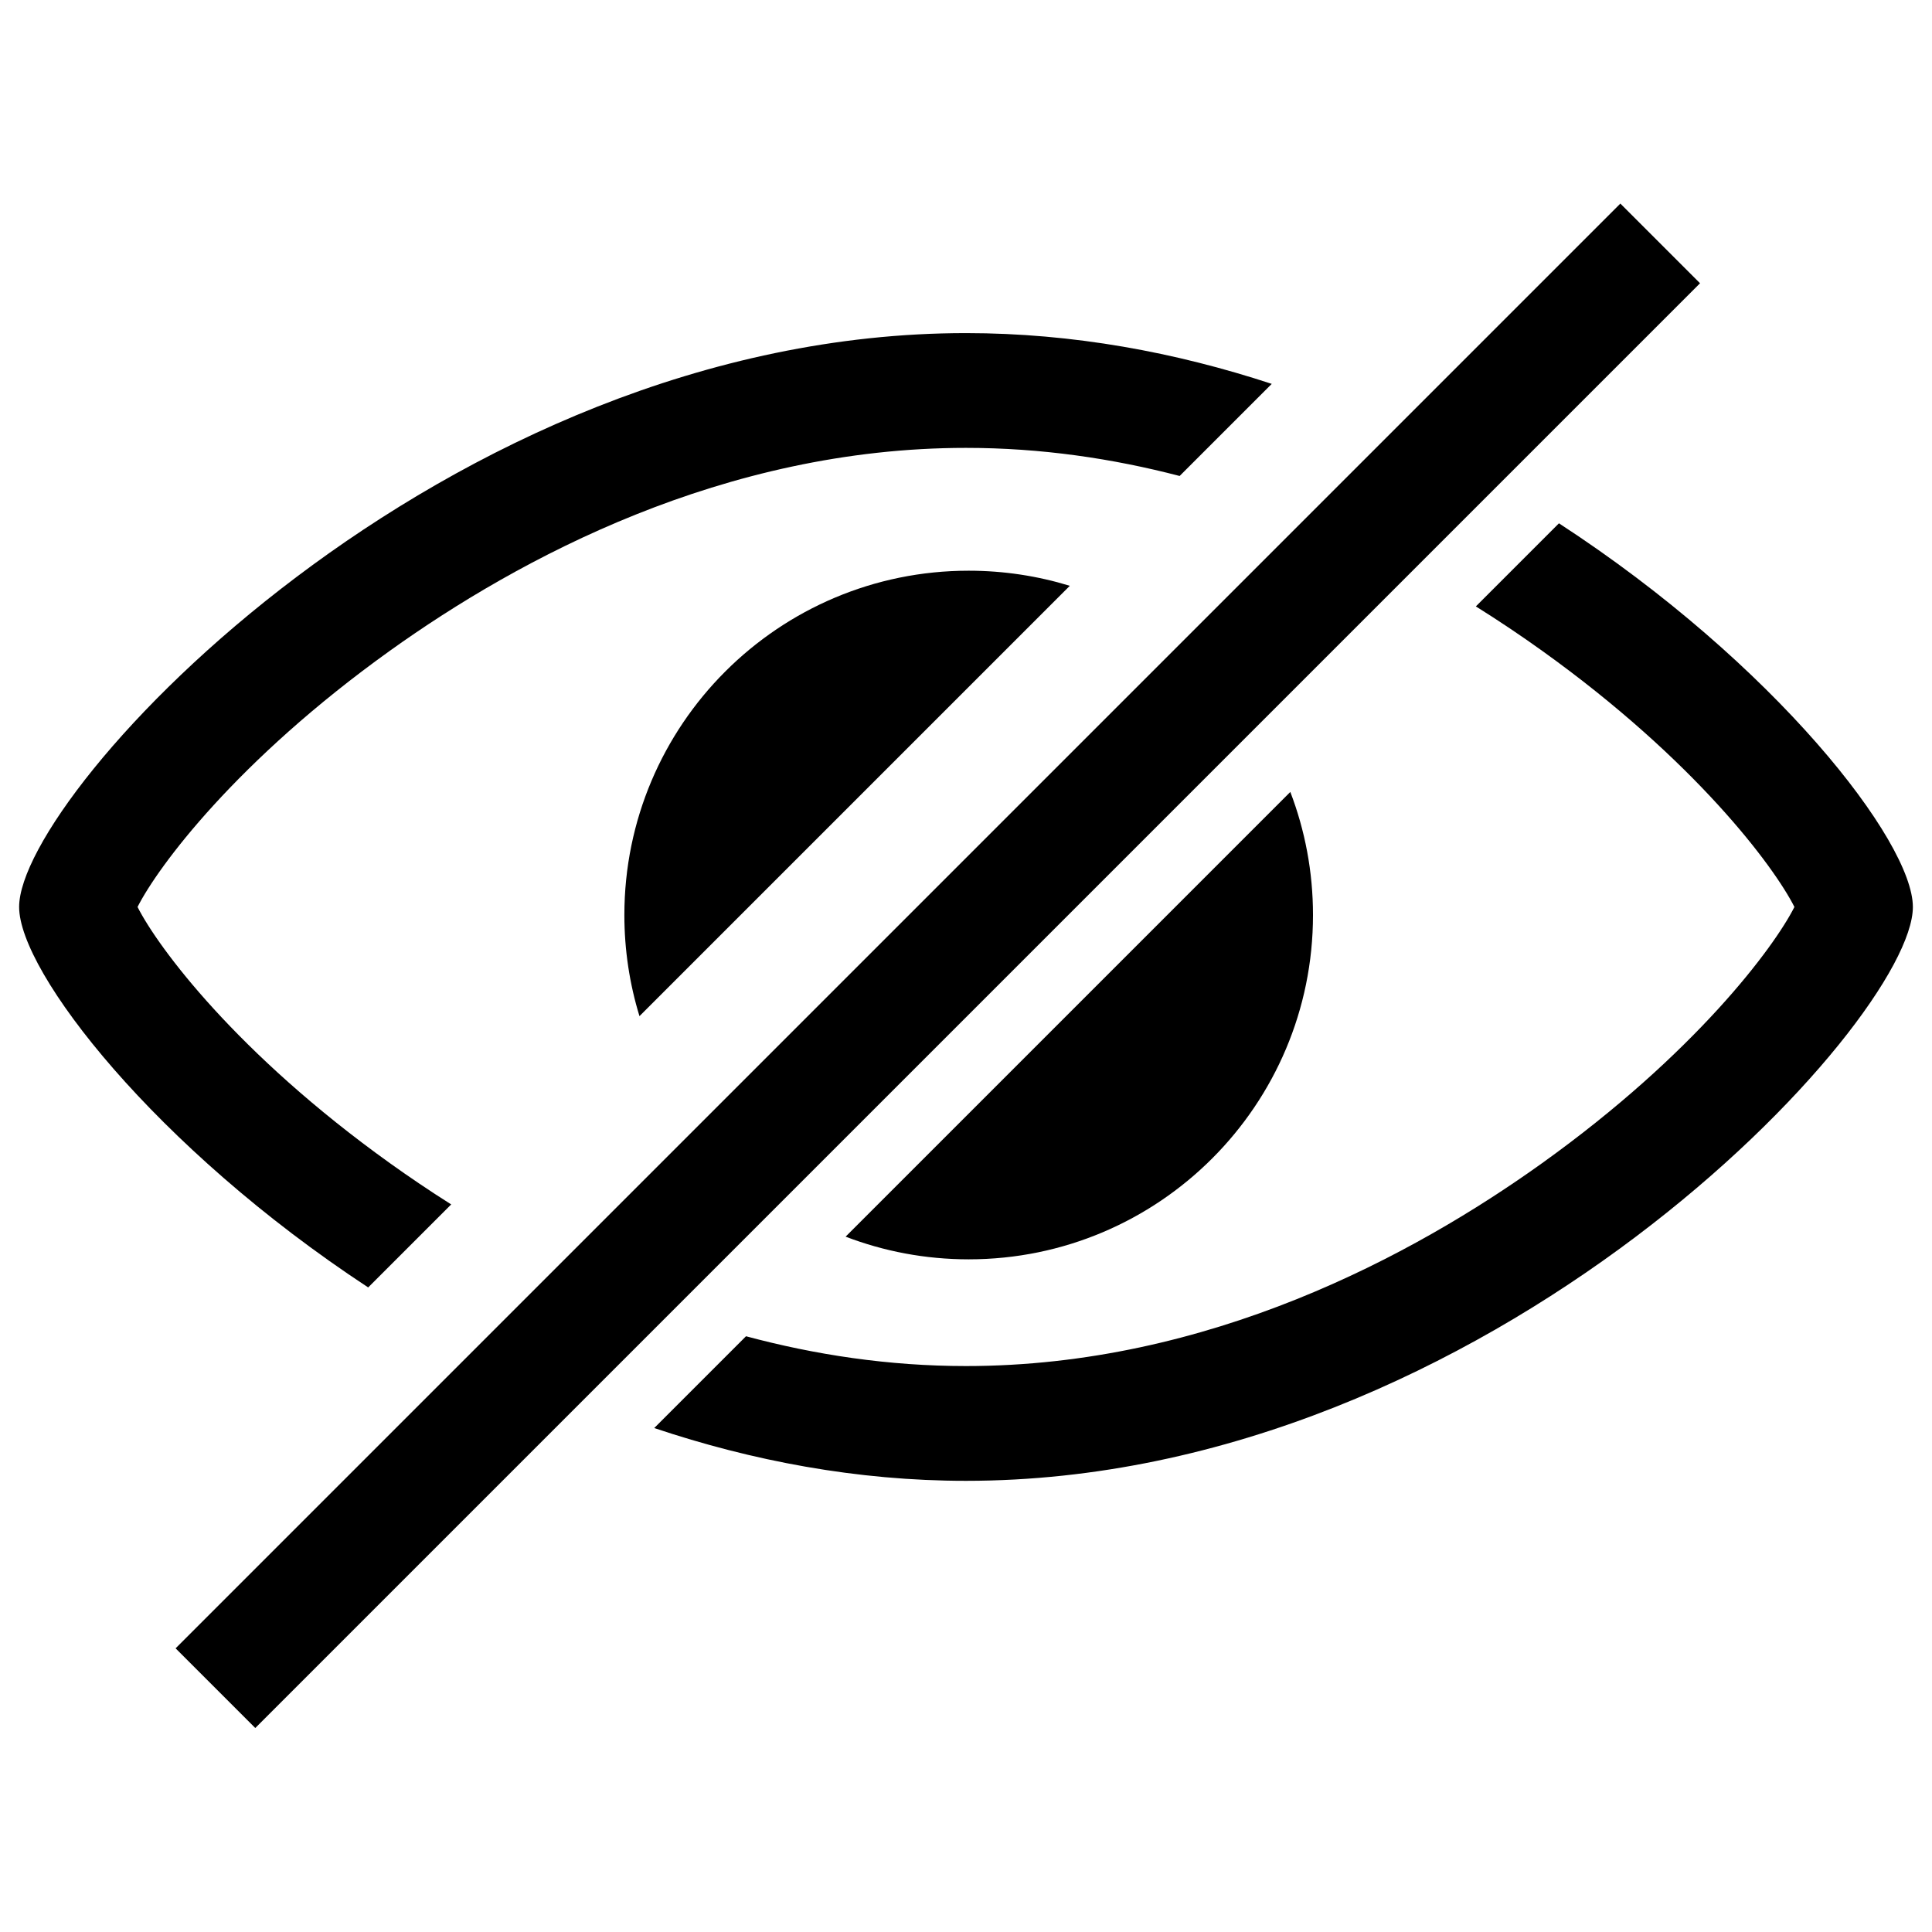 <?xml version="1.0" encoding="utf-8"?>
<!-- Generator: Adobe Illustrator 15.0.0, SVG Export Plug-In . SVG Version: 6.00 Build 0)  -->
<!DOCTYPE svg PUBLIC "-//W3C//DTD SVG 1.1//EN" "http://www.w3.org/Graphics/SVG/1.1/DTD/svg11.dtd">
<svg version="1.1" id="Layer_1" xmlns="http://www.w3.org/2000/svg" xmlns:xlink="http://www.w3.org/1999/xlink" x="0px" y="0px"
	 width="720px" height="719.997px" viewBox="0 0 720 719.997" enable-background="new 0 0 720 719.997" xml:space="preserve">
<rect x="328.5" y="-20.779" transform="matrix(0.707 0.707 -0.707 0.707 356.92 -141.693)" width="42" height="761.555"/>
<g>
	<path d="M361,469.317c70.861,0,128.314-57.455,128.314-128.317c0-16.161-2.997-31.621-8.451-45.865L315.134,460.866
		C329.378,466.32,344.838,469.317,361,469.317z"/>
	<path d="M232.684,341c0,13.115,1.973,25.769,5.629,37.686l160.373-160.372c-11.918-3.657-24.571-5.63-37.687-5.63
		C290.137,212.684,232.684,270.138,232.684,341z"/>
	<path d="M580.975,195.023l-30.965,30.965c8.884,5.552,17.131,11.124,24.684,16.534c57.061,40.869,86.422,80.4,94.035,95.478
		c-7.621,15.077-36.976,54.61-94.035,95.477c-48.16,34.496-124.498,75.611-214.693,75.611c-28.91,0-56.394-4.229-81.984-11.104
		l-34.207,34.207c36.385,12.201,75.482,19.671,116.191,19.671c194.88,0,352.872-171.09,352.872-213.862
		C712.872,313.586,661.399,247.369,580.975,195.023z"/>
	<path d="M145.305,433.479C88.236,392.61,58.884,353.077,51.259,338c7.625-15.078,36.977-54.609,94.035-95.478
		c48.171-34.496,124.509-75.611,214.706-75.611c28.02,0,54.699,3.97,79.615,10.474l34.323-34.324
		C438.194,131.303,399.87,124.139,360,124.139c-194.881,0-352.872,171.089-352.872,213.862c0,24.23,50.702,89.632,130.083,141.788
		l30.935-30.936C159.964,443.686,152.333,438.512,145.305,433.479z"/>
</g>
</svg>
